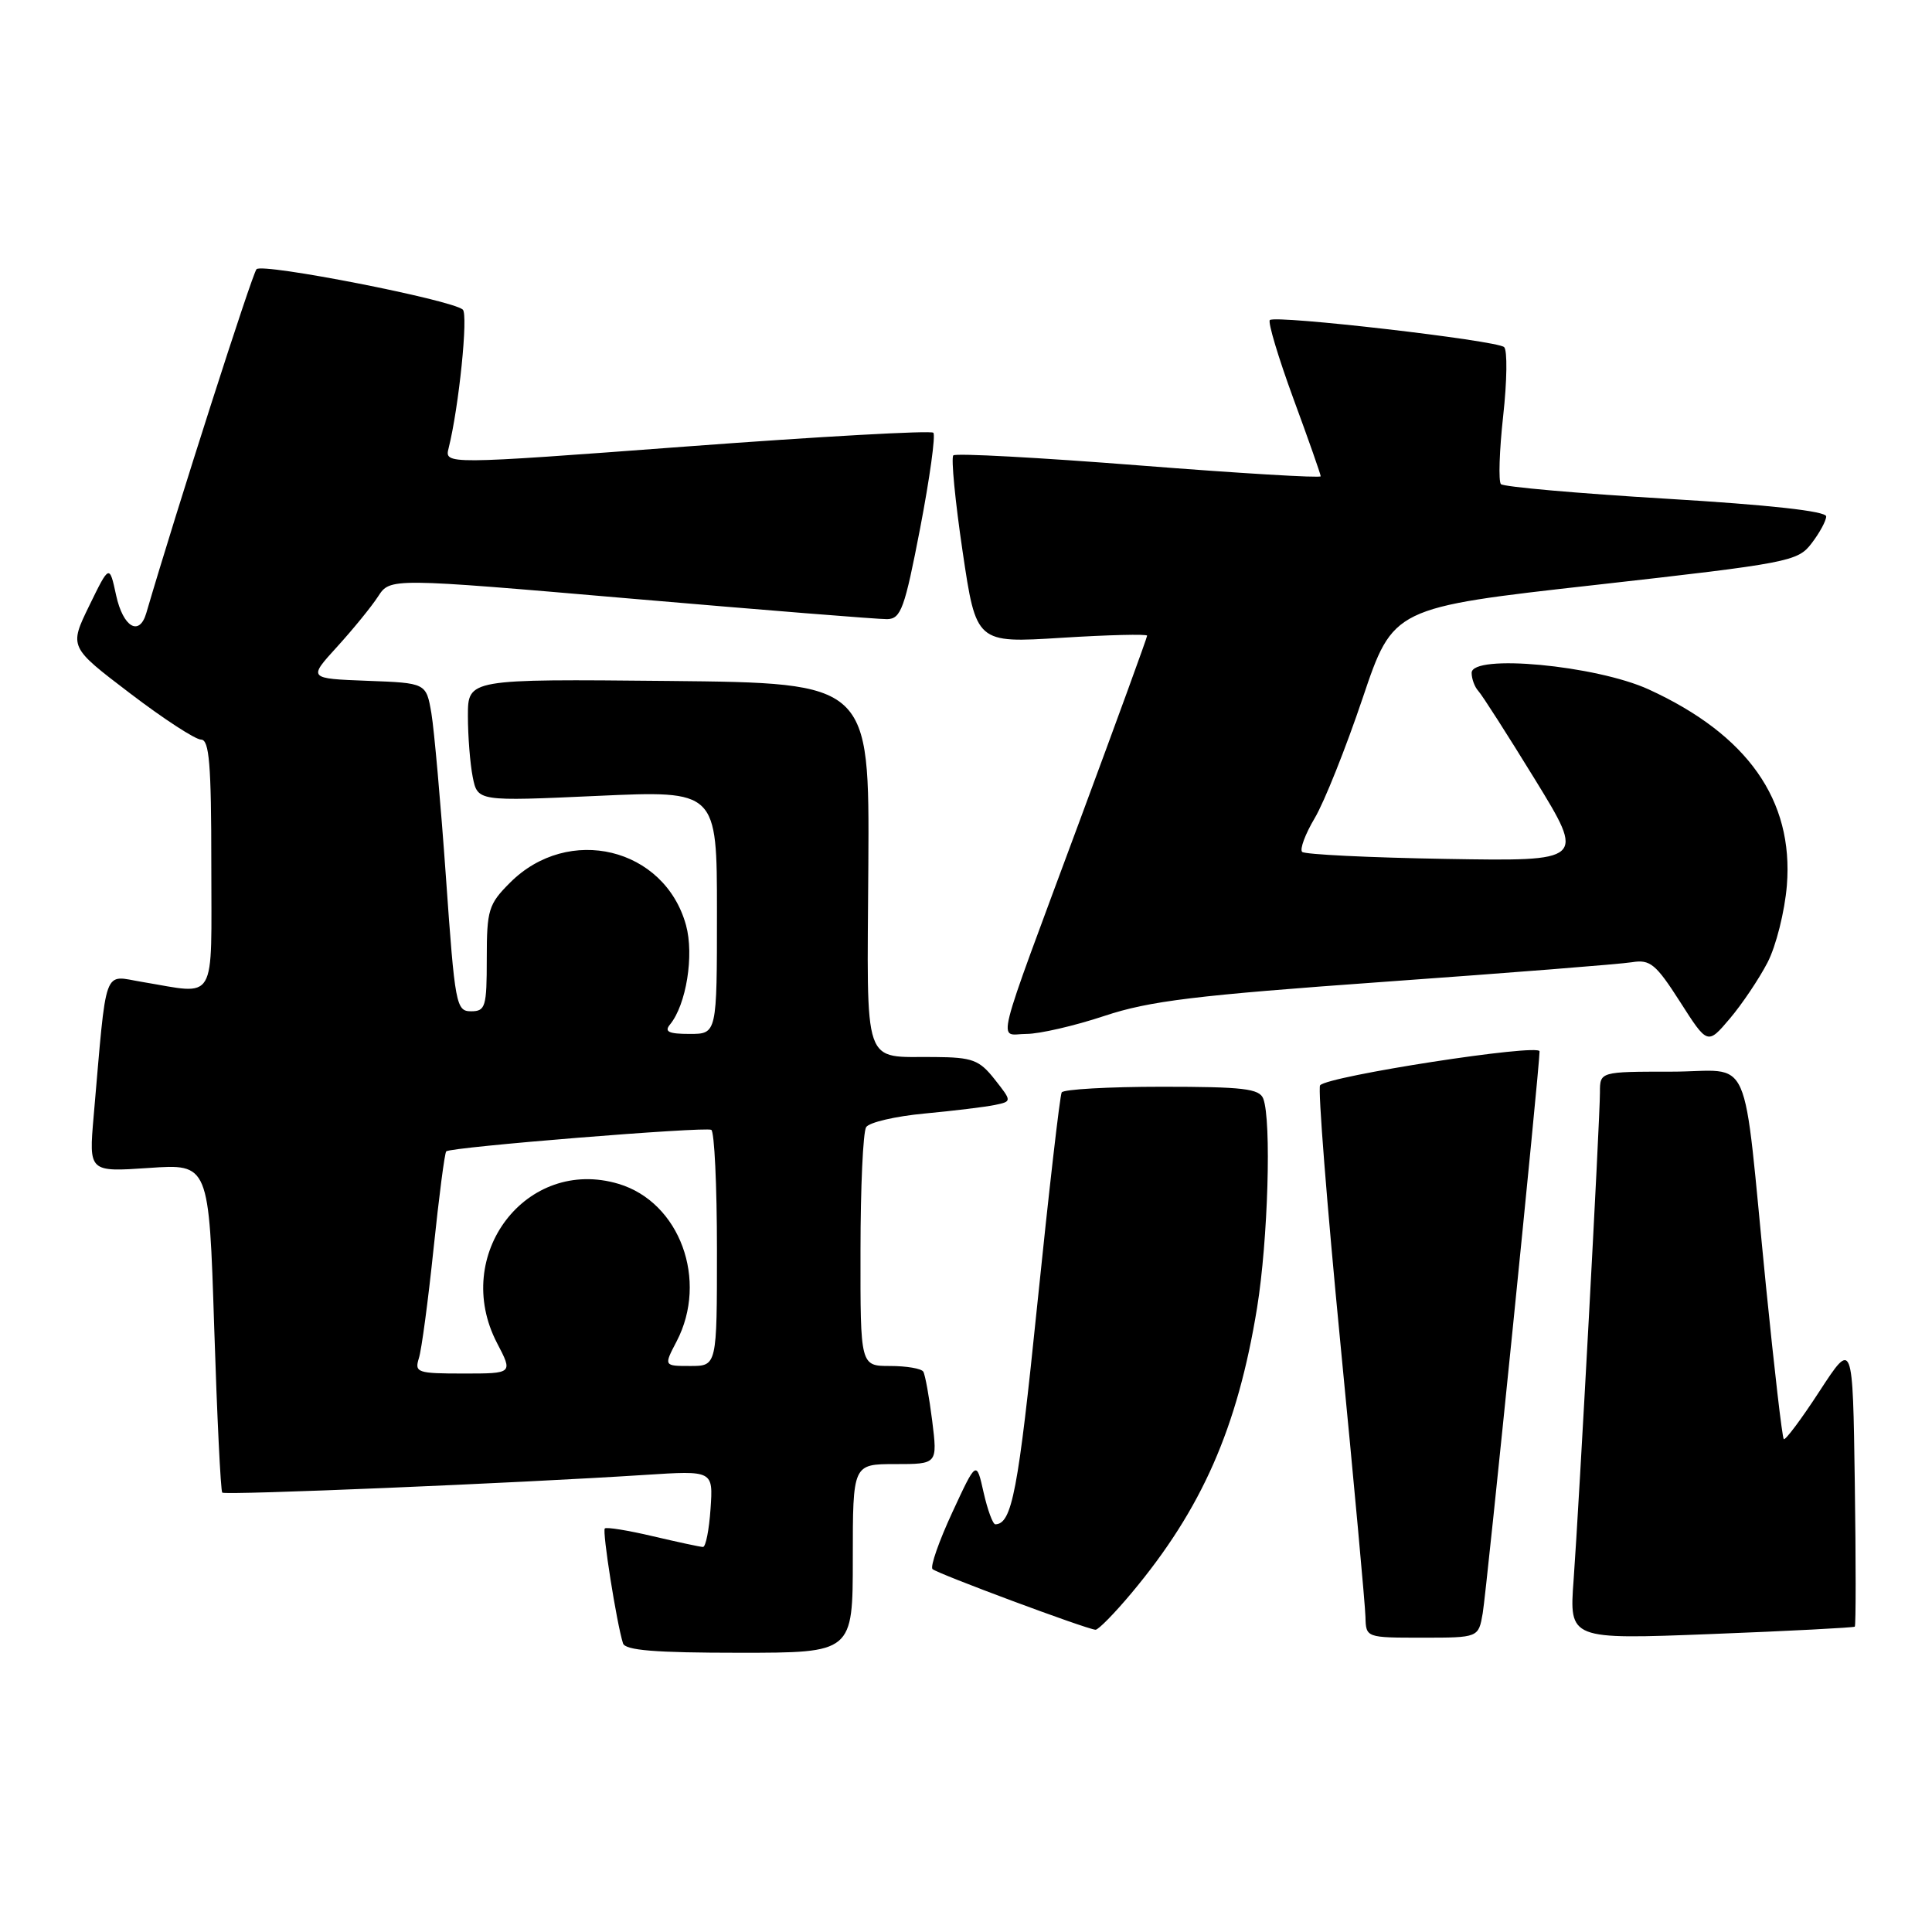 <?xml version="1.0" encoding="UTF-8" standalone="no"?>
<!DOCTYPE svg PUBLIC "-//W3C//DTD SVG 1.1//EN" "http://www.w3.org/Graphics/SVG/1.1/DTD/svg11.dtd" >
<svg xmlns="http://www.w3.org/2000/svg" xmlns:xlink="http://www.w3.org/1999/xlink" version="1.1" viewBox="0 0 256 256">
 <g >
 <path fill="currentColor"
d=" M 113.00 206.50 C 113.00 194.00 113.00 194.00 118.62 194.00 C 124.23 194.00 124.23 194.00 123.52 188.25 C 123.12 185.09 122.59 182.16 122.34 181.75 C 122.09 181.34 120.11 181.00 117.94 181.00 C 114.00 181.00 114.00 181.00 114.02 165.75 C 114.02 157.36 114.36 149.98 114.77 149.35 C 115.17 148.72 118.65 147.91 122.50 147.55 C 126.35 147.19 130.53 146.68 131.80 146.42 C 134.10 145.94 134.10 145.94 131.80 143.02 C 129.76 140.44 128.87 140.10 123.83 140.06 C 114.18 139.96 114.89 142.00 115.06 114.63 C 115.20 90.50 115.20 90.50 88.60 90.23 C 62.00 89.97 62.00 89.97 62.00 94.86 C 62.00 97.55 62.29 101.20 62.64 102.97 C 63.29 106.18 63.29 106.18 79.14 105.46 C 95.00 104.74 95.00 104.74 95.00 120.87 C 95.00 137.00 95.00 137.00 91.38 137.00 C 88.60 137.00 87.99 136.71 88.78 135.75 C 90.94 133.12 91.99 126.56 90.90 122.59 C 88.06 112.30 75.32 109.22 67.59 116.95 C 64.73 119.81 64.50 120.55 64.50 127.02 C 64.50 133.41 64.33 134.00 62.42 134.00 C 60.44 134.00 60.28 133.15 59.09 116.25 C 58.40 106.49 57.53 96.70 57.16 94.50 C 56.47 90.50 56.47 90.50 48.65 90.21 C 40.83 89.91 40.83 89.91 44.66 85.71 C 46.77 83.39 49.22 80.39 50.10 79.03 C 51.70 76.57 51.70 76.57 83.60 79.32 C 101.14 80.83 116.42 82.06 117.55 82.04 C 119.38 82.00 119.87 80.65 121.93 69.96 C 123.20 63.33 123.99 57.65 123.67 57.34 C 123.36 57.02 108.65 57.84 91.00 59.16 C 58.89 61.56 58.89 61.56 59.45 59.36 C 60.81 53.92 62.06 41.67 61.32 41.02 C 59.85 39.73 34.78 34.82 33.99 35.67 C 33.41 36.30 23.42 67.46 19.38 81.25 C 18.46 84.38 16.31 83.10 15.39 78.89 C 14.50 74.78 14.50 74.78 11.83 80.25 C 9.16 85.73 9.16 85.73 17.22 91.86 C 21.65 95.24 25.89 98.00 26.64 98.00 C 27.73 98.00 28.00 101.26 28.00 114.50 C 28.00 133.25 28.87 131.77 18.83 130.11 C 13.59 129.25 14.18 127.60 12.41 147.90 C 11.77 155.30 11.77 155.30 19.73 154.76 C 27.69 154.21 27.69 154.21 28.38 175.81 C 28.76 187.69 29.24 197.57 29.45 197.78 C 29.82 198.15 68.50 196.53 85.50 195.43 C 94.50 194.85 94.50 194.85 94.15 199.93 C 93.96 202.72 93.51 204.99 93.15 204.98 C 92.79 204.98 89.80 204.33 86.51 203.56 C 83.21 202.78 80.35 202.32 80.14 202.53 C 79.78 202.89 81.70 215.05 82.55 217.75 C 82.84 218.68 86.82 219.00 97.97 219.00 C 113.00 219.00 113.00 219.00 113.00 206.50 Z  M 196.47 213.75 C 196.99 210.68 204.00 141.43 204.00 139.31 C 204.00 138.24 175.94 142.58 174.92 143.81 C 174.61 144.19 175.82 159.57 177.61 178.00 C 179.40 196.43 180.90 212.74 180.93 214.25 C 181.00 217.00 181.01 217.00 188.45 217.00 C 195.91 217.00 195.91 217.00 196.47 213.75 Z  M 245.77 215.54 C 245.92 215.40 245.92 206.81 245.77 196.44 C 245.50 177.59 245.50 177.59 241.11 184.32 C 238.70 188.03 236.56 190.89 236.36 190.69 C 236.15 190.49 235.10 181.36 234.00 170.41 C 230.81 138.37 232.42 142.00 221.44 142.00 C 212.00 142.00 212.00 142.00 212.00 144.75 C 212.00 148.34 209.25 199.18 208.51 209.37 C 207.93 217.25 207.93 217.25 226.72 216.52 C 237.05 216.12 245.62 215.67 245.77 215.54 Z  M 149.93 211.09 C 159.26 199.94 163.98 189.21 166.57 173.28 C 168.02 164.34 168.49 148.45 167.39 145.58 C 166.88 144.25 164.73 144.00 153.95 144.00 C 146.89 144.00 140.92 144.34 140.68 144.75 C 140.44 145.16 138.98 157.88 137.43 173.00 C 134.92 197.58 134.09 201.93 131.89 201.98 C 131.56 201.99 130.86 200.09 130.33 197.75 C 129.38 193.50 129.38 193.50 126.18 200.41 C 124.42 204.21 123.24 207.58 123.56 207.91 C 124.13 208.49 143.88 215.85 145.16 215.95 C 145.52 215.98 147.67 213.79 149.93 211.09 Z  M 234.21 127.53 C 235.34 125.35 236.49 120.75 236.77 117.31 C 237.67 106.02 231.56 97.35 218.46 91.35 C 211.48 88.16 195.00 86.62 195.00 89.16 C 195.00 89.95 195.40 91.03 195.88 91.55 C 196.37 92.07 199.76 97.37 203.41 103.31 C 210.04 114.12 210.04 114.12 191.60 113.81 C 181.46 113.64 172.88 113.22 172.54 112.88 C 172.20 112.53 172.95 110.52 174.21 108.40 C 175.47 106.28 178.32 99.14 180.55 92.53 C 184.60 80.51 184.60 80.51 211.37 77.51 C 237.08 74.62 238.21 74.40 240.04 72.00 C 241.10 70.62 241.97 69.02 241.98 68.43 C 241.99 67.73 234.46 66.90 220.75 66.08 C 209.06 65.38 199.22 64.51 198.88 64.15 C 198.54 63.79 198.67 59.72 199.18 55.10 C 199.69 50.49 199.75 46.39 199.30 45.99 C 198.30 45.10 168.96 41.71 168.26 42.41 C 167.98 42.69 169.38 47.36 171.37 52.79 C 173.37 58.22 175.00 62.86 175.00 63.11 C 175.00 63.36 164.18 62.71 150.95 61.67 C 137.72 60.63 126.64 60.03 126.32 60.34 C 126.01 60.66 126.56 66.38 127.55 73.07 C 129.35 85.22 129.35 85.22 140.67 84.51 C 146.90 84.12 152.00 84.00 152.00 84.23 C 152.00 84.47 148.01 95.42 143.13 108.58 C 131.47 140.04 132.23 137.00 136.01 137.00 C 137.73 137.00 142.38 135.93 146.32 134.62 C 152.34 132.62 158.36 131.89 183.50 130.09 C 200.00 128.91 214.73 127.75 216.24 127.50 C 218.65 127.11 219.40 127.72 222.62 132.75 C 226.26 138.45 226.26 138.45 229.21 134.97 C 230.83 133.06 233.08 129.71 234.21 127.53 Z  M 55.50 179.98 C 55.86 178.88 56.73 172.33 57.45 165.44 C 58.17 158.55 58.92 152.75 59.13 152.56 C 59.72 151.99 93.42 149.27 94.25 149.71 C 94.66 149.94 95.00 157.07 95.00 165.56 C 95.00 181.00 95.00 181.00 91.47 181.00 C 87.95 181.00 87.95 181.00 89.65 177.75 C 93.88 169.65 90.08 159.30 81.97 156.87 C 69.76 153.22 59.78 166.28 65.86 177.96 C 67.97 182.00 67.97 182.00 61.42 182.00 C 55.30 182.00 54.91 181.87 55.50 179.98 Z "/>
</g>
</svg>